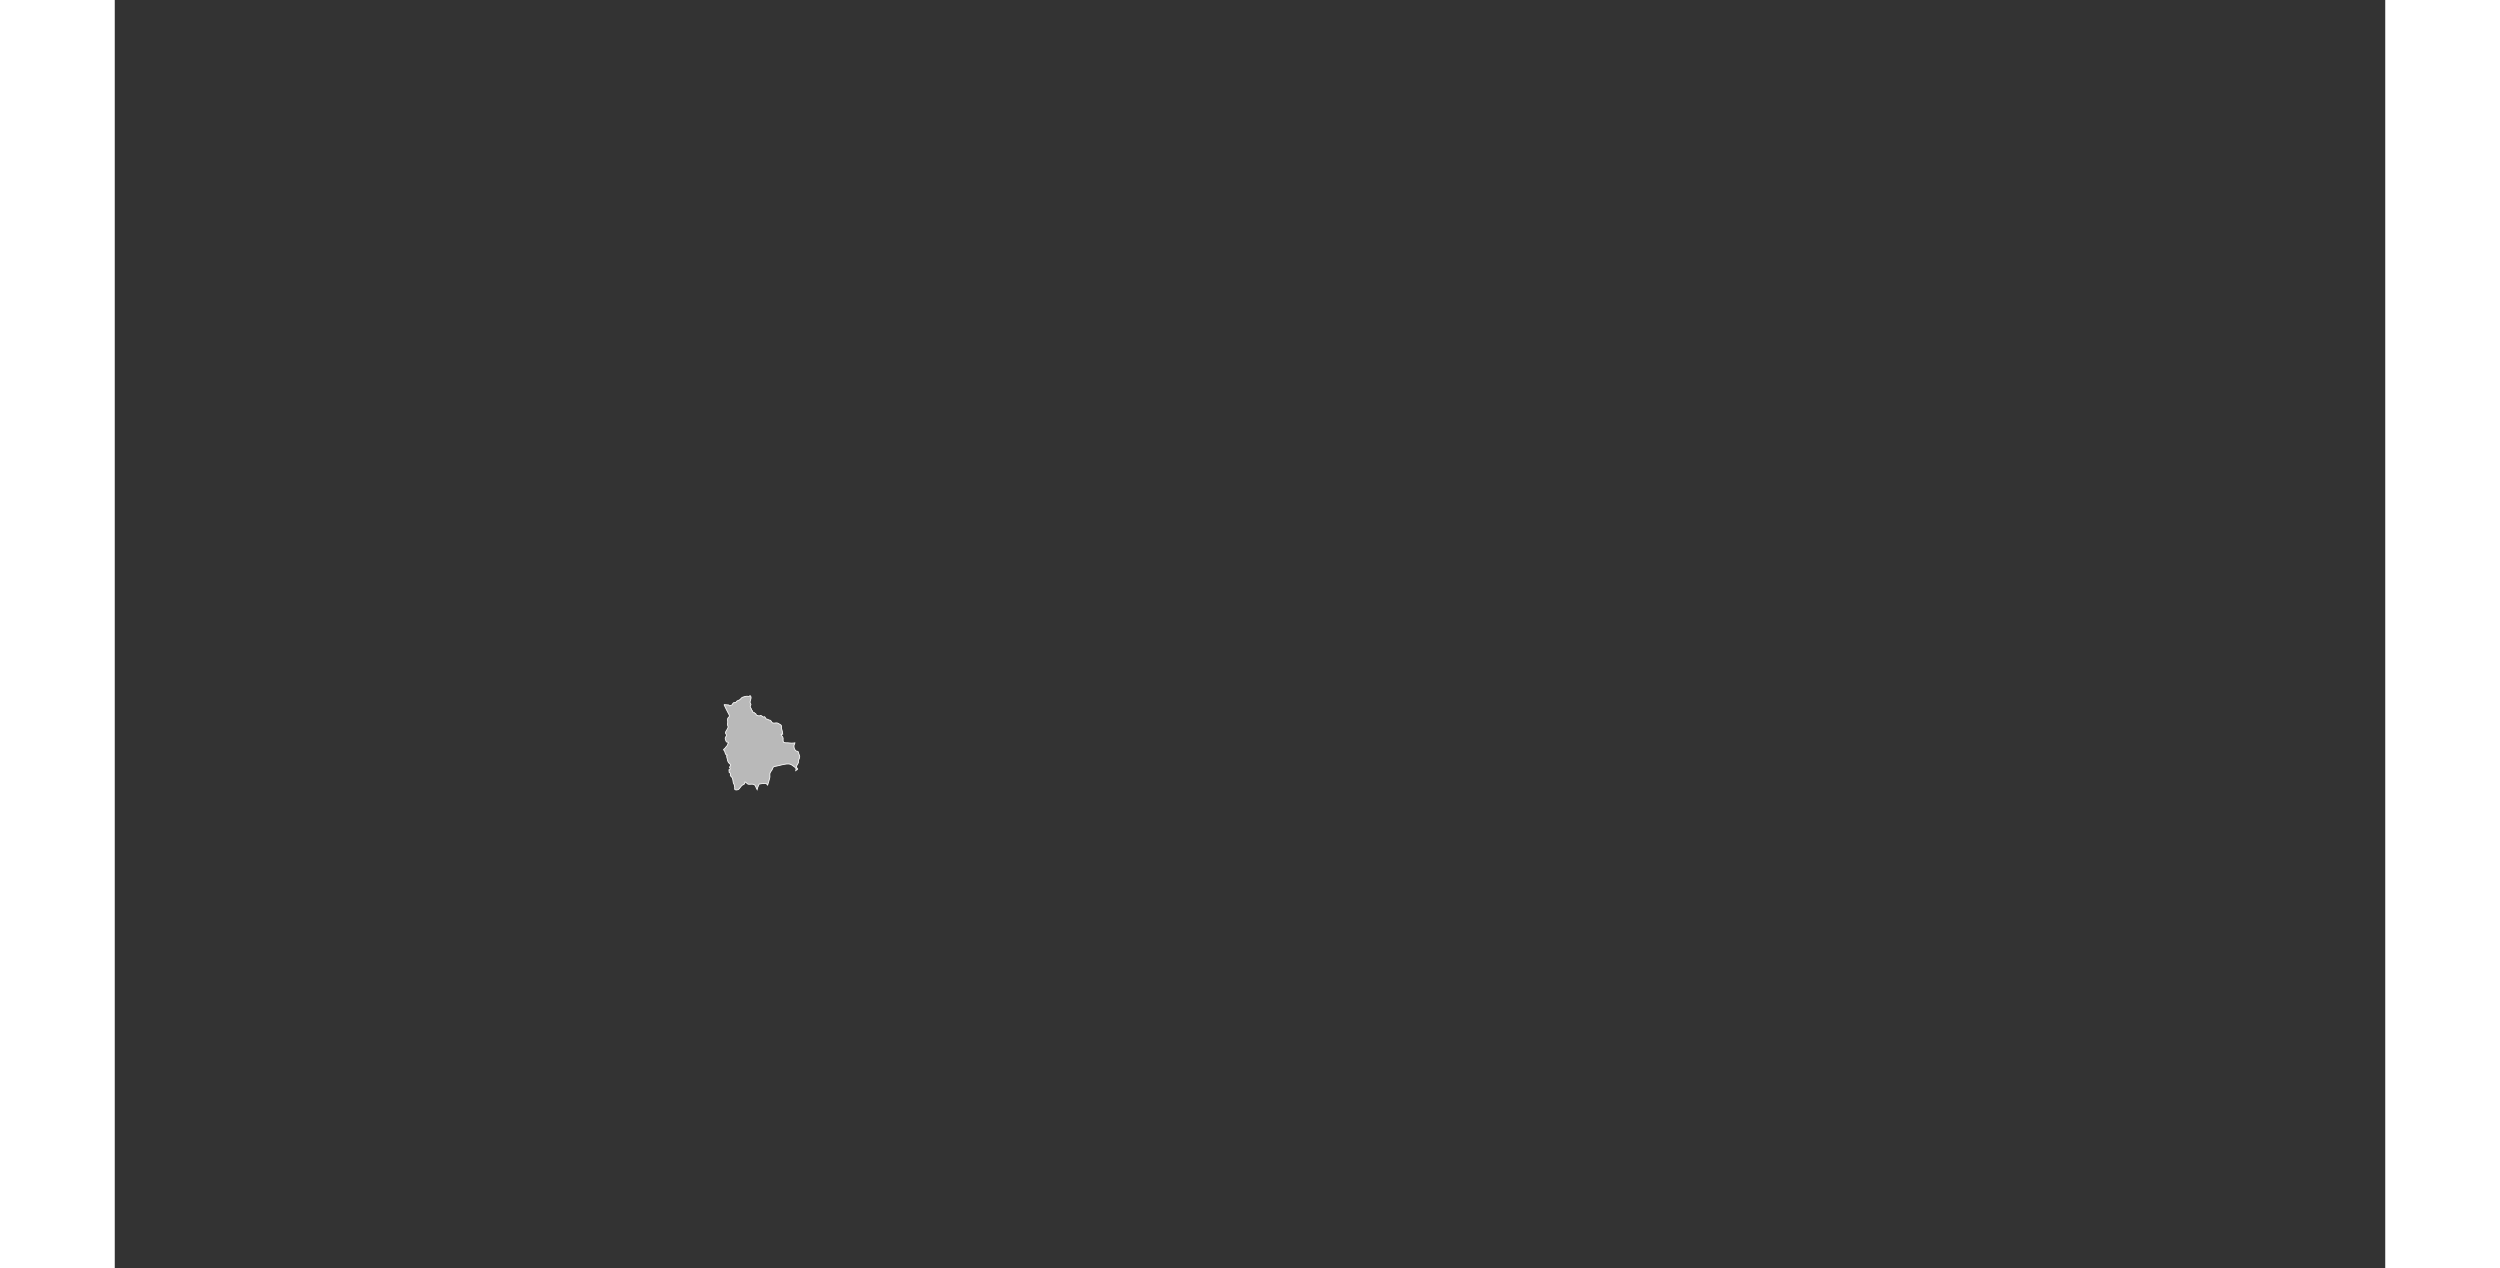 <?xml version="1.0" encoding="UTF-8" standalone="no"?>
<svg
   xmlns:dc="http://purl.org/dc/elements/1.1/"
   xmlns:cc="http://web.resource.org/cc/"
   xmlns:rdf="http://www.w3.org/1999/02/22-rdf-syntax-ns#"
   xmlns:svg="http://www.w3.org/2000/svg"
   xmlns="http://www.w3.org/2000/svg"
   xmlns:sodipodi="http://sodipodi.sourceforge.net/DTD/sodipodi-0.dtd"
   xmlns:inkscape="http://www.inkscape.org/namespaces/inkscape"
   viewBox="0 0 2752.766 1537.631"
   version="1.0"
   height="476.728"
   width="939.747"
   id="svg1926"
   sodipodi:version="0.32"
   inkscape:version="0.45.1"
   sodipodi:docname="BlankMap-World6.svg"
   sodipodi:docbase="/home/bennett/Desktop"
   inkscape:output_extension="org.inkscape.output.svg.inkscape">
  <rect x="0" y="0" width="2752.766" height="1537.631" fill="#333333" stroke="none"/>
  <sodipodi:namedview
     inkscape:window-height="590"
     inkscape:window-width="822"
     inkscape:pageshadow="2"
     inkscape:pageopacity="0.0"
     guidetolerance="10.0"
     gridtolerance="10.0"
     objecttolerance="10.0"
     borderopacity="1.0"
     bordercolor="#666666"
     pagecolor="#ffffff"
     id="base"
     inkscape:zoom="0.77893284"
     inkscape:cx="469.87363"
     inkscape:cy="238.3638"
     inkscape:window-x="178"
     inkscape:window-y="46"
     inkscape:current-layer="svg1926" />
  <defs
     id="defs1930" />
  <style
     type="text/css"
     id="style_css_sheet">
/*
 * Below are Cascading Style Sheet (CSS) definitions in use in this file,
 * which allow easily changing how countries are displayed.
 *
 */

/*
 * Circles around small countries
 *
 * Change opacity to 1 to display all circles.
 *
 */
.circle
{
   opacity:0;
   fill:#b9b9b9;
   fill-opacity:1;
   stroke:black;
   stroke-width:1;
   stroke-miterlimit:3.974;
   stroke-dasharray:none;
   stroke-opacity:1;
}

/*
 * Land
 */
.land
{
   fill: #b9b9b9;
   fill-opacity: 1;
   stroke: #ffffff;
   stroke-opacity: 1;
   stroke-width: 1;
   stroke-miterlimit: 3.974;
   stroke-dasharray: none;
}

/*
 * Additional style rules
 *
 * The following are examples of colouring countries.  You can substitute these with your own styles to colour the countries on the map.
 *
 * Color a few countries:
 *
 * .gb, .au, .nc
 * {
 *    fill:       #ff0000;
 * }
 *
 * Color a few small country circles (and the countries):
 *
 * .ms, .ky
 * {
 *    opacity:    1;
 *    fill:       #ff0000;
 * }
 *
 */

/*
 * Antarctica
 */

.aq
{
   fill:#e6e6e6;
}

/*
 * Sea
 */

.ocean
{
   opacity: 1;
   color: #000000;
   fill:white;
   fill-opacity:1;
   fill-rule:nonzero;
   stroke:#000000;
   stroke-width:0.5;
   stroke-linecap:butt;
   stroke-linejoin:miter;
   marker:none;
   marker-start:none;
   marker-mid:none;
   marker-end:none;
   stroke-miterlimit:1;
   stroke-dasharray:none;
   stroke-dashoffset:0;
   stroke-opacity:1;
   visibility:visible;
   display:inline;
   overflow:visible;
}

.lake
{
   fill:#ffffff;
   fill-opacity:1;
   stroke:#ffffff;
   stroke-opacity:1;
   stroke-width:1;
   stroke-miterlimit:3.974;
   stroke-dasharray:none;
}
</style>
  
  
  
  
  
  
  
  
  
  
  
  <path
     class="land bo"
     d="M 738.636,854.279 C 740.545,854.403 742.459,854.567 744.361,854.711 C 745.233,854.775 744.772,854.921 744.863,855.441 C 745.026,856.38 746.465,855.418 746.861,855.253 C 747.318,855.062 748.212,854.88 748.531,854.433 C 749.021,853.748 749.235,852.778 749.932,852.24 C 751.474,851.052 752.484,852.969 753.419,851.052 C 754.233,849.383 756.372,849.303 757.759,848.379 C 759.051,847.517 759.778,845.736 761.32,845.293 C 763.159,844.767 765.225,843.909 767.143,844.177 C 769.265,844.472 768.785,844.664 770.256,843.339 C 773.237,845.451 769.686,849.474 770.378,852.188 C 770.551,852.868 771.087,853.256 771.28,853.857 C 771.496,854.53 770.793,855.225 770.59,855.837 C 769.985,857.663 771.707,858.648 772.013,860.009 C 772.234,860.989 772.15,860.875 772.946,861.594 C 773.44,862.039 773.227,863.15 773.692,863.431 C 774.319,863.808 774.845,863.345 775.364,864.041 C 775.971,864.856 776.61,864.927 777.34,865.519 C 777.44,865.6 777.692,866.576 777.853,866.764 C 778.329,867.33 778.959,867.431 779.669,867.599 C 780.633,867.827 781.146,868.226 782.148,867.693 C 782.971,867.258 783.753,867.464 784.435,867.961 C 784.989,868.364 785.437,868.89 786.013,869.269 C 786.807,869.792 787.045,868.707 787.697,868.899 C 788.925,869.262 788.794,871.599 790.409,871.779 C 791.82,871.938 792.729,873.056 794.134,873.131 C 796.082,873.236 796.165,876.111 797.77,876.529 C 799.091,876.871 800.399,876.647 801.737,876.446 C 803.638,876.16 805.437,877.644 806.936,878.519 C 809.393,879.955 807.664,881.32 808.443,883.397 C 809.302,885.686 809.549,887.705 809.881,890.139 C 809.251,890.121 808.619,890.144 807.987,890.21 C 807.943,891.984 810.157,893.01 810.322,894.917 C 810.402,896.341 810.073,898.014 810.568,899.341 C 811.196,901.022 814.371,900.45 815.888,900.6 C 818.743,900.881 821.694,901.296 824.624,900.649 C 824.539,901.918 823.711,902.692 823.499,903.837 C 823.324,904.783 823.594,905.979 823.75,906.892 C 824,908.333 825.483,910.578 827.044,910.87 C 827.84,911.019 828.318,910.486 828.585,911.495 C 828.787,912.26 829.087,912.964 829.321,913.72 C 829.94,915.706 830.888,916.812 830.203,918.966 C 829.854,920.048 828.735,921.91 828.998,923.019 C 829.368,924.581 828.095,925.909 827.322,927.413 C 826.278,929.438 826.137,930.366 827.668,931.756 C 828.806,932.789 826.737,933.431 825.801,934.059 C 826.61,932.106 825.444,930.763 823.988,929.784 C 822.46,928.758 820.516,926.905 818.68,926.49 C 813.593,925.337 807.157,928.027 802.009,928.904 C 799.55,929.322 798.244,929.28 797.565,931.861 C 797,934.005 794.971,935.432 794.382,937.512 C 793.828,939.47 794.698,941.307 794.057,943.328 C 793.147,946.197 792.588,949.14 791.55,951.981 C 790.212,950.828 790.605,949.745 788.544,949.822 C 786.957,949.881 785.165,949.712 783.621,950.285 C 781.814,950.956 782.085,949.24 780.873,951.573 C 779.835,953.571 779.227,955.354 778.754,957.462 C 776.875,954.416 777.594,951.466 773.374,950.794 C 771.656,950.52 768.996,951.337 767.526,950.596 C 766.24,949.946 765.646,948.327 764.125,948.022 C 763.646,950.19 763.689,950.873 761.365,951.663 C 760.201,952.061 758.766,954.182 757.979,955.192 C 756.777,956.735 756.328,957.479 754.254,957.691 C 753.544,957.763 752.728,957.774 752.115,957.466 C 751.013,956.913 751.934,955.649 751.669,954.748 C 751.346,953.649 751.484,952.327 750.996,951.303 C 750.557,950.381 750.024,949.767 749.848,948.705 C 749.539,946.844 749.392,944.371 748.49,942.759 C 747.982,941.85 747.065,941.441 746.516,940.613 C 745.91,939.7 746.867,938.778 746.511,937.841 C 746.208,937.048 745.119,936.994 744.807,936.19 C 744.457,935.289 745.614,934.678 744.515,933.553 C 746.853,932.26 746.649,932.462 745.363,930.428 C 745.176,930.133 746.18,928.865 746.363,928.607 C 747.286,927.307 746.524,926.899 745.595,926.082 C 743.773,924.476 743.085,923.037 742.725,920.589 C 742.563,919.481 741.169,916.648 742.379,915.623 C 739.121,914.964 740.569,909.721 737.945,909.144 C 738.145,908.477 738.685,908.121 739.245,907.758 C 740.102,907.201 740.458,906.291 741.094,905.529 C 741.644,904.868 742.057,904.264 742.757,903.755 C 742.863,903.678 742.936,902.485 743.011,902.284 C 743.248,901.644 745.237,899.924 743.237,899.873 C 741.761,899.833 741.385,899.481 740.889,898.038 C 740.561,897.083 739.879,895.552 740.203,894.471 C 740.484,893.442 742.058,892.003 741.619,890.929 C 740.93,889.241 739.672,888.931 740.897,886.839 C 741.687,885.489 742.476,884.476 743.038,883.139 C 743.705,881.553 744.024,881.616 743.213,879.938 C 742.47,878.394 743.203,877.154 743.178,875.5 C 743.156,874.166 742.549,871.429 743.653,870.297 C 744.749,869.171 745.735,868.404 744.979,866.933 C 742.841,862.768 740.552,858.549 738.636,854.279"
     id="bo" />
  
  
  
  
  
  
  
  
  
  
  
  
  
  
  
  
  
  
  
  
  
  
  
  
  
  
  
  
  
  
  
  
  
  
  
  
  
  
  
  
  
  
  
  
  
  
  
  
  
  
  
  
  
  
  
  
  
  
  
  
  
  
  
  
  
  
  
  
  
  
  
  
  
  
  
  
  
  
  
  
  
  
  
  
  
  
  
  
  
  
  
  
  
  
  
  
  
  
  
  
  
  
  
  
  
  
  
  
  
  
  
  
  
  
  
  
  
  
  
  
  
  
  
  
  
  
  
  
  
  
  
  
  
  
  
  
  
  
  
  
  
  
  
  
  
  
  
  
  
  
  
  
  
  
  
  
  
  
  
  
  
  
  
  
  
  
  
  
  
  
  
  
  
  
  
  
  
  
  
  
  
  
  
  
  
  
  
  
  
  
  
  
  
  
  
  
  
  
  
  
  
  
  
  
  
  
  
  
  
  
  
  
  
  
  
  
  
  
  
  
</svg>
